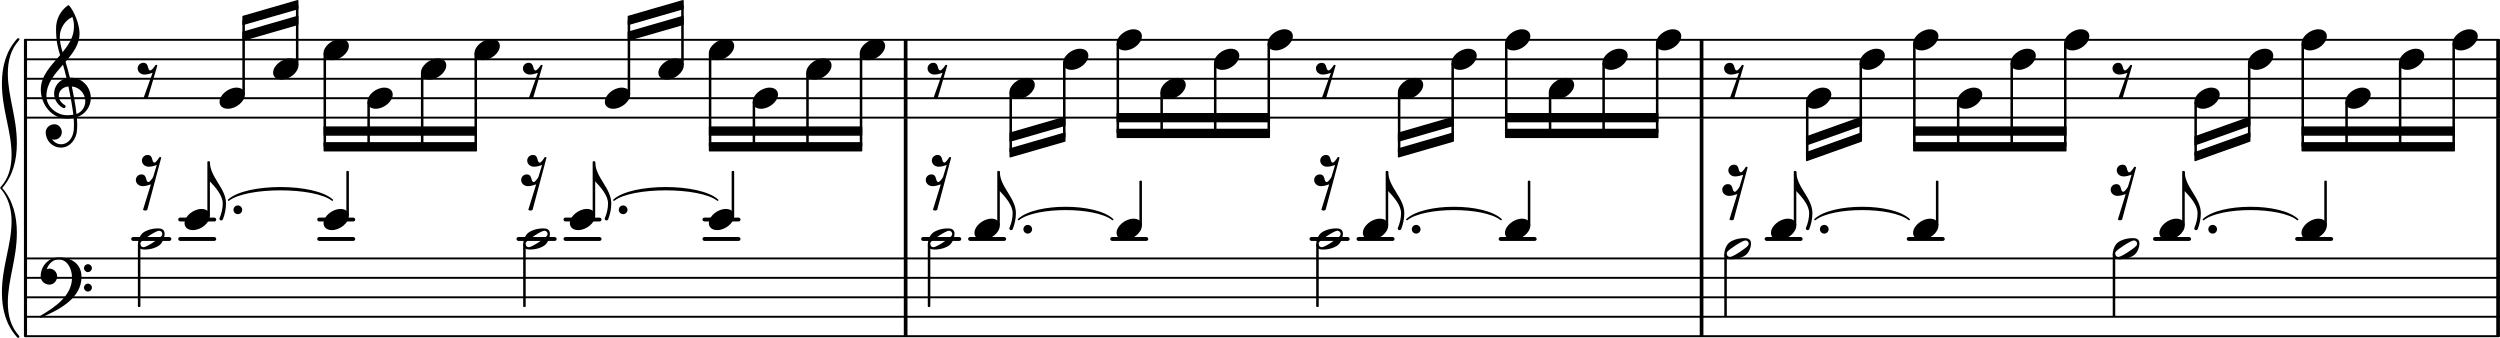 <?xml version="1.0" encoding="UTF-8" standalone="no"?>
<svg
   version="1.2"
   width="225.929mm"
   height="30.53mm"
   viewBox="0 0 128.566 17.374"
   id="svg824"
   xmlns="http://www.w3.org/2000/svg"
   xmlns:svg="http://www.w3.org/2000/svg">
  <defs
     id="defs828" />
  <style
     type="text/css"
     id="style2"><![CDATA[
tspan { white-space: pre; }
]]></style>
  <g
     transform="translate(1.288,6.05)"
     id="g6">
    <line
       stroke-linejoin="round"
       stroke-linecap="round"
       stroke-width="0.1"
       stroke="currentColor"
       x1="0.05"
       y1="0"
       x2="127.228"
       y2="0"
       id="line4" />
  </g>
  <g
     transform="translate(1.288,5.05)"
     id="g10">
    <line
       stroke-linejoin="round"
       stroke-linecap="round"
       stroke-width="0.1"
       stroke="currentColor"
       x1="0.05"
       y1="0"
       x2="127.228"
       y2="0"
       id="line8" />
  </g>
  <g
     transform="translate(1.288,4.05)"
     id="g14">
    <line
       stroke-linejoin="round"
       stroke-linecap="round"
       stroke-width="0.1"
       stroke="currentColor"
       x1="0.05"
       y1="0"
       x2="127.228"
       y2="0"
       id="line12" />
  </g>
  <g
     transform="translate(1.288,3.05)"
     id="g18">
    <line
       stroke-linejoin="round"
       stroke-linecap="round"
       stroke-width="0.1"
       stroke="currentColor"
       x1="0.05"
       y1="0"
       x2="127.228"
       y2="0"
       id="line16" />
  </g>
  <g
     transform="translate(1.288,2.05)"
     id="g22">
    <line
       stroke-linejoin="round"
       stroke-linecap="round"
       stroke-width="0.1"
       stroke="currentColor"
       x1="0.05"
       y1="0"
       x2="127.228"
       y2="0"
       id="line20" />
  </g>
  <g
     transform="translate(128.376)"
     id="g26">
    <rect
       x="0"
       y="6.1"
       width="0.19"
       height="7.19"
       ry="0"
       fill="currentColor"
       id="rect24" />
  </g>
  <g
     transform="translate(1.288,12.29)"
     id="g30">
    <rect
       x="116.745"
       y="-0.1"
       width="1.956"
       height="0.2"
       ry="0.1"
       fill="currentColor"
       id="rect28" />
  </g>
  <g
     transform="translate(1.288,12.29)"
     id="g34">
    <rect
       x="109.436"
       y="-0.1"
       width="1.956"
       height="0.2"
       ry="0.1"
       fill="currentColor"
       id="rect32" />
  </g>
  <g
     transform="translate(1.288,12.29)"
     id="g38">
    <rect
       x="96.77"
       y="-0.1"
       width="1.956"
       height="0.2"
       ry="0.1"
       fill="currentColor"
       id="rect36" />
  </g>
  <g
     transform="translate(1.288,12.29)"
     id="g42">
    <rect
       x="89.461"
       y="-0.1"
       width="1.956"
       height="0.2"
       ry="0.1"
       fill="currentColor"
       id="rect40" />
  </g>
  <g
     transform="translate(1.288,12.29)"
     id="g46">
    <rect
       x="75.782"
       y="-0.1"
       width="1.956"
       height="0.2"
       ry="0.1"
       fill="currentColor"
       id="rect44" />
  </g>
  <g
     transform="translate(1.288,12.29)"
     id="g50">
    <rect
       x="68.473"
       y="-0.1"
       width="1.956"
       height="0.2"
       ry="0.1"
       fill="currentColor"
       id="rect48" />
  </g>
  <g
     transform="translate(1.288,12.29)"
     id="g54">
    <rect
       x="66.055"
       y="-0.1"
       width="2.066"
       height="0.2"
       ry="0.1"
       fill="currentColor"
       id="rect52" />
  </g>
  <g
     transform="translate(1.288,12.29)"
     id="g58">
    <rect
       x="55.806"
       y="-0.1"
       width="1.956"
       height="0.2"
       ry="0.1"
       fill="currentColor"
       id="rect56" />
  </g>
  <g
     transform="translate(1.288,12.29)"
     id="g62">
    <rect
       x="48.498"
       y="-0.1"
       width="1.956"
       height="0.2"
       ry="0.1"
       fill="currentColor"
       id="rect60" />
  </g>
  <g
     transform="translate(1.288,12.29)"
     id="g66">
    <rect
       x="46.08"
       y="-0.1"
       width="2.066"
       height="0.2"
       ry="0.1"
       fill="currentColor"
       id="rect64" />
  </g>
  <g
     transform="translate(1.288,11.29)"
     id="g70">
    <rect
       x="34.837"
       y="-0.1"
       width="1.956"
       height="0.2"
       ry="0.1"
       fill="currentColor"
       id="rect68" />
  </g>
  <g
     transform="translate(1.288,12.29)"
     id="g74">
    <rect
       x="34.837"
       y="-0.1"
       width="1.956"
       height="0.2"
       ry="0.1"
       fill="currentColor"
       id="rect72" />
  </g>
  <g
     transform="translate(1.288,11.29)"
     id="g78">
    <rect
       x="27.689"
       y="-0.1"
       width="1.956"
       height="0.2"
       ry="0.1"
       fill="currentColor"
       id="rect76" />
  </g>
  <g
     transform="translate(1.288,12.29)"
     id="g82">
    <rect
       x="27.689"
       y="-0.1"
       width="1.956"
       height="0.2"
       ry="0.1"
       fill="currentColor"
       id="rect80" />
  </g>
  <g
     transform="translate(1.288,12.29)"
     id="g86">
    <rect
       x="25.271"
       y="-0.1"
       width="2.066"
       height="0.2"
       ry="0.1"
       fill="currentColor"
       id="rect84" />
  </g>
  <g
     transform="translate(1.288,11.29)"
     id="g90">
    <rect
       x="15.022"
       y="-0.1"
       width="1.956"
       height="0.2"
       ry="0.1"
       fill="currentColor"
       id="rect88" />
  </g>
  <g
     transform="translate(1.288,12.29)"
     id="g94">
    <rect
       x="15.022"
       y="-0.1"
       width="1.956"
       height="0.2"
       ry="0.1"
       fill="currentColor"
       id="rect92" />
  </g>
  <g
     transform="translate(1.288,11.29)"
     id="g98">
    <rect
       x="7.874"
       y="-0.1"
       width="1.956"
       height="0.2"
       ry="0.1"
       fill="currentColor"
       id="rect96" />
  </g>
  <g
     transform="translate(1.288,12.29)"
     id="g102">
    <rect
       x="7.874"
       y="-0.1"
       width="1.956"
       height="0.2"
       ry="0.1"
       fill="currentColor"
       id="rect100" />
  </g>
  <g
     transform="translate(1.288,12.29)"
     id="g106">
    <rect
       x="5.456"
       y="-0.1"
       width="2.066"
       height="0.2"
       ry="0.1"
       fill="currentColor"
       id="rect104" />
  </g>
  <g
     transform="translate(1.288,17.29)"
     id="g110">
    <line
       stroke-linejoin="round"
       stroke-linecap="round"
       stroke-width="0.1"
       stroke="currentColor"
       x1="0.05"
       y1="0"
       x2="127.228"
       y2="0"
       id="line108" />
  </g>
  <g
     transform="translate(1.288,16.29)"
     id="g114">
    <line
       stroke-linejoin="round"
       stroke-linecap="round"
       stroke-width="0.1"
       stroke="currentColor"
       x1="0.05"
       y1="0"
       x2="127.228"
       y2="0"
       id="line112" />
  </g>
  <g
     transform="translate(1.288,15.29)"
     id="g118">
    <line
       stroke-linejoin="round"
       stroke-linecap="round"
       stroke-width="0.1"
       stroke="currentColor"
       x1="0.05"
       y1="0"
       x2="127.228"
       y2="0"
       id="line116" />
  </g>
  <g
     transform="translate(1.288,14.29)"
     id="g122">
    <line
       stroke-linejoin="round"
       stroke-linecap="round"
       stroke-width="0.1"
       stroke="currentColor"
       x1="0.05"
       y1="0"
       x2="127.228"
       y2="0"
       id="line120" />
  </g>
  <g
     transform="translate(1.288,13.29)"
     id="g126">
    <line
       stroke-linejoin="round"
       stroke-linecap="round"
       stroke-width="0.1"
       stroke="currentColor"
       x1="0.05"
       y1="0"
       x2="127.228"
       y2="0"
       id="line124" />
  </g>
  <g
     transform="translate(128.376,15.29)"
     id="g130">
    <rect
       x="0"
       y="-2.05"
       width="0.19"
       height="4.05"
       ry="0"
       fill="currentColor"
       id="rect128" />
  </g>
  <g
     transform="translate(128.376,4.05)"
     id="g134">
    <rect
       x="0"
       y="-2"
       width="0.19"
       height="4.05"
       ry="0"
       fill="currentColor"
       id="rect132" />
  </g>
  <g
     transform="translate(87.412)"
     id="g138">
    <rect
       x="0"
       y="6.1"
       width="0.19"
       height="7.19"
       ry="0"
       fill="currentColor"
       id="rect136" />
  </g>
  <g
     transform="translate(87.412,15.29)"
     id="g142">
    <rect
       x="0"
       y="-2.05"
       width="0.19"
       height="4.05"
       ry="0"
       fill="currentColor"
       id="rect140" />
  </g>
  <g
     transform="translate(87.412,4.05)"
     id="g146">
    <rect
       x="0"
       y="-2"
       width="0.19"
       height="4.05"
       ry="0"
       fill="currentColor"
       id="rect144" />
  </g>
  <g
     transform="translate(46.478)"
     id="g150">
    <rect
       x="0"
       y="6.1"
       width="0.19"
       height="7.19"
       ry="0"
       fill="currentColor"
       id="rect148" />
  </g>
  <g
     transform="translate(46.478,15.29)"
     id="g154">
    <rect
       x="0"
       y="-2.05"
       width="0.19"
       height="4.05"
       ry="0"
       fill="currentColor"
       id="rect152" />
  </g>
  <g
     transform="translate(46.478,4.05)"
     id="g158">
    <rect
       x="0"
       y="-2"
       width="0.19"
       height="4.05"
       ry="0"
       fill="currentColor"
       id="rect156" />
  </g>
  <g
     transform="translate(7.088,4.05)"
     id="g162">
    <path
       transform="scale(0.004,-0.004)"
       d="m 70,205 c 79,0 46,-98 91,-98 16,0 54,48 61,63 6,12 23,12 28,0 L 127,-250 c -8,-7 -17,-10 -27,-10 -10,0 -20,3 -28,10 L 189,76 C 155,64 120,54 84,54 37,54 -3,88 -3,133 c 0,40 33,72 73,72 z"
       fill="currentColor"
       id="path160" />
  </g>
  <g
     transform="translate(2.088,5.05)"
     id="g166">
    <path
       transform="scale(0.004,-0.004)"
       d="m 266,-635 h -6 c -108,0 -195,88 -195,197 0,58 53,103 112,103 54,0 95,-47 95,-103 0,-52 -43,-95 -95,-95 -11,0 -21,2 -31,6 26,-39 68,-65 117,-65 h 4 z m 195,432 c 68,24 113,90 113,164 0,90 -66,179 -173,190 19,-89 48,-242 60,-354 z M 74,28 c 0,-145 141,-247 264,-247 1,0 47,0 82,6 -7,64 -29,203 -63,364 -79,-8 -124,-61 -124,-119 0,-44 25,-91 81,-123 5,-5 7,-10 7,-15 0,-11 -10,-22 -22,-22 -15,0 -126,62 -126,187 0,88 58,174 160,197 -14,58 -29,117 -46,175 C 180,310 74,188 74,28 Z m 176,525 c -29,96 -52,170 -52,346 0,115 55,224 149,292 6,5 14,5 20,0 68,-80 133,-245 133,-358 0,-143 -86,-255 -180,-364 21,-68 39,-138 56,-207 2,0 7,1 13,1 155,0 256,-128 256,-261 0,-113 -74,-212 -180,-246 3,-35 5,-70 5,-105 0,-19 -1,-39 -2,-58 -7,-119 -88,-225 -202,-228 l 1,43 c 93,2 153,92 159,191 1,18 2,37 2,55 0,31 -1,61 -4,92 -5,-1 -44,-8 -89,-8 C 142,-262 2,-82 2,112 2,289 133,418 250,553 Z m 178,363 c 0,34 1,66 -20,129 -99,-48 -162,-149 -162,-259 0,-52 12,-115 36,-194 80,97 146,198 146,324 z"
       fill="currentColor"
       id="path164" />
  </g>
  <g
     transform="translate(7.088,8.79)"
     id="g170">
    <path
       transform="scale(0.004,-0.004)"
       d="m 125,205 c 79,0 45,-98 90,-98 15,0 50,49 57,63 6,12 23,12 28,0 L 121,-500 c -8,-7 -17,-10 -27,-10 -10,0 -20,3 -28,10 l 101,327 c -34,-12 -70,-23 -106,-23 -47,0 -87,34 -87,79 0,40 32,72 72,72 79,0 46,-98 91,-98 16,0 55,51 60,68 L 243,76 C 209,64 175,54 139,54 92,54 52,88 52,133 c 0,40 33,72 73,72 z"
       fill="currentColor"
       id="path168" />
  </g>
  <g
     transform="translate(7.088,12.29)"
     id="g174">
    <path
       transform="scale(0.004,-0.004)"
       d="m 314,65 c 0,23 -19,41 -42,41 C 233,106 68,-4 41,-37 34,-45 31,-55 31,-65 c 0,-23 19,-41 42,-41 39,0 203,110 230,143 7,8 11,18 11,28 z m -52,71 c 41,0 82,-14 82,-71 0,-26 -16,-112 -74,-151 -25,-17 -87,-50 -187,-50 -41,0 -83,14 -83,71 0,26 16,112 74,151 25,17 88,50 188,50 z"
       fill="currentColor"
       id="path172" />
  </g>
  <g
     transform="translate(2.088,14.29)"
     id="g178">
    <path
       transform="scale(0.004,-0.004)"
       d="m 557,-125 c 0,28 23,51 51,51 28,0 51,-23 51,-51 0,-28 -23,-51 -51,-51 -28,0 -51,23 -51,51 z m 0,250 c 0,28 23,51 51,51 28,0 51,-23 51,-51 0,-28 -23,-51 -51,-51 -28,0 -51,23 -51,51 z M 232,263 c 172,0 293,-88 293,-251 0,-263 -263,-414 -516,-521 -3,-3 -6,-4 -9,-4 -7,0 -13,6 -13,13 0,3 1,6 4,9 202,118 412,265 412,493 0,120 -63,235 -171,235 -74,0 -129,-54 -154,-126 11,5 22,8 34,8 C 167,119 212,74 212,19 212,-39 168,-87 112,-87 52,-87 0,-40 0,19 0,152 102,263 232,263 Z"
       fill="currentColor"
       id="path176" />
  </g>
  <g
     transform="translate(7.153,15.29)"
     id="g182">
    <rect
       x="-0.065"
       y="-2.741"
       width="0.13"
       height="3.241"
       ry="0.04"
       fill="currentColor"
       id="rect180" />
  </g>
  <g
     transform="translate(118.359,6.74)"
     id="g186">
    <polygon
       stroke-linejoin="round"
       stroke-linecap="round"
       stroke-width="0.08"
       fill="currentColor"
       stroke="currentColor"
       points="0.04,0.2 0.04,-0.2 7.853,-0.2 7.853,0.2 "
       id="polygon184" />
  </g>
  <g
     transform="translate(118.359,7.55)"
     id="g190">
    <polygon
       stroke-linejoin="round"
       stroke-linecap="round"
       stroke-width="0.08"
       fill="currentColor"
       stroke="currentColor"
       points="0.04,0.2 0.04,-0.2 7.853,-0.2 7.853,0.2 "
       id="polygon188" />
  </g>
  <g
     transform="translate(9.488,11.29)"
     id="g194">
    <path
       transform="scale(0.004,-0.004)"
       d="m 218,136 c 66,0 108,-36 108,-89 0,-89 -113,-183 -218,-183 -66,0 -108,36 -108,89 0,89 113,183 218,183 z"
       fill="currentColor"
       id="path192" />
  </g>
  <g
     transform="translate(12.005,10.79)"
     id="g198">
    <path
       transform="scale(0.004,-0.004)"
       d="M 0,0 C 0,31 25,56 56,56 87,56 112,31 112,0 112,-31 87,-56 56,-56 25,-56 0,-31 0,0 Z"
       fill="currentColor"
       id="path196" />
  </g>
  <g
     transform="translate(10.727,15.29)"
     id="g202">
    <rect
       x="-0.065"
       y="-7"
       width="0.13"
       height="2.814"
       ry="0.04"
       fill="currentColor"
       id="rect200" />
  </g>
  <g
     transform="translate(10.792,8.33)"
     id="g206">
    <path
       transform="scale(0.004,-0.004)"
       d="M 0,0 V -250 H -16 V 0 Z m 0,0 c 0,-197 207,-336 207,-533 0,-71 -15,-141 -41,-207 -5,-8 -13,-12 -20,-12 -13,0 -26,11 -23,27 26,61 42,126 42,192 0,103 -94,208 -165,283 z"
       fill="currentColor"
       id="path204" />
  </g>
  <g
     transform="translate(11.288,5.05)"
     id="g210">
    <path
       transform="scale(0.004,-0.004)"
       d="m 218,136 c 66,0 108,-36 108,-89 0,-89 -113,-183 -218,-183 -66,0 -108,36 -108,89 0,89 113,183 218,183 z"
       fill="currentColor"
       id="path208" />
  </g>
  <g
     transform="translate(12.527,4.05)"
     id="g214">
    <rect
       x="-0.065"
       y="-3.018"
       width="0.13"
       height="3.832"
       ry="0.04"
       fill="currentColor"
       id="rect212" />
  </g>
  <g
     transform="translate(112.851,7.24)"
     id="g218">
    <polygon
       stroke-linejoin="round"
       stroke-linecap="round"
       stroke-width="0.08"
       fill="currentColor"
       stroke="currentColor"
       points="0.04,0.2 0.04,-0.2 2.844,-1.2 2.844,-0.8 "
       id="polygon216" />
  </g>
  <g
     transform="translate(112.851,8.05)"
     id="g222">
    <polygon
       stroke-linejoin="round"
       stroke-linecap="round"
       stroke-width="0.08"
       fill="currentColor"
       stroke="currentColor"
       points="0.04,0.2 0.04,-0.2 2.844,-1.2 2.844,-0.8 "
       id="polygon220" />
  </g>
  <g
     transform="translate(14.042,3.55)"
     id="g226">
    <path
       transform="scale(0.004,-0.004)"
       d="m 218,136 c 66,0 108,-36 108,-89 0,-89 -113,-183 -218,-183 -66,0 -108,36 -108,89 0,89 113,183 218,183 z"
       fill="currentColor"
       id="path224" />
  </g>
  <g
     transform="translate(15.281,4.05)"
     id="g230">
    <rect
       x="-0.065"
       y="-3.792"
       width="0.13"
       height="3.106"
       ry="0.04"
       fill="currentColor"
       id="rect228" />
  </g>
  <g
     transform="translate(111.051,15.29)"
     id="g234">
    <path
       stroke-width="0.08"
       stroke-linejoin="round"
       stroke-linecap="round"
       stroke="currentColor"
       fill="currentColor"
       d="m 2.267,-4 c 0.877,-0.821 3.964,-0.821 4.841,0 v 0 c -0.877,-0.701 -3.964,-0.701 -4.841,0 z"
       id="path232" />
  </g>
  <g
     transform="translate(16.636,2.55)"
     id="g238">
    <path
       transform="scale(0.004,-0.004)"
       d="m 218,136 c 66,0 108,-36 108,-89 0,-89 -113,-183 -218,-183 -66,0 -108,36 -108,89 0,89 113,183 218,183 z"
       fill="currentColor"
       id="path236" />
  </g>
  <g
     transform="translate(16.636,11.29)"
     id="g242">
    <path
       transform="scale(0.004,-0.004)"
       d="m 218,136 c 66,0 108,-36 108,-89 0,-89 -113,-183 -218,-183 -66,0 -108,36 -108,89 0,89 113,183 218,183 z"
       fill="currentColor"
       id="path240" />
  </g>
  <g
     transform="translate(16.701,4.05)"
     id="g246">
    <rect
       x="-0.065"
       y="-1.314"
       width="0.13"
       height="4.814"
       ry="0.04"
       fill="currentColor"
       id="rect244" />
  </g>
  <g
     transform="translate(17.875,15.29)"
     id="g250">
    <rect
       x="-0.065"
       y="-6.5"
       width="0.13"
       height="2.314"
       ry="0.04"
       fill="currentColor"
       id="rect248" />
  </g>
  <g
     transform="translate(98.384,6.74)"
     id="g254">
    <polygon
       stroke-linejoin="round"
       stroke-linecap="round"
       stroke-width="0.08"
       fill="currentColor"
       stroke="currentColor"
       points="0.04,0.2 0.04,-0.2 7.853,-0.2 7.853,0.2 "
       id="polygon252" />
  </g>
  <g
     transform="translate(98.384,7.55)"
     id="g258">
    <polygon
       stroke-linejoin="round"
       stroke-linecap="round"
       stroke-width="0.08"
       fill="currentColor"
       stroke="currentColor"
       points="0.04,0.2 0.04,-0.2 7.853,-0.2 7.853,0.2 "
       id="polygon256" />
  </g>
  <g
     transform="translate(18.89,5.05)"
     id="g262">
    <path
       transform="scale(0.004,-0.004)"
       d="m 218,136 c 66,0 108,-36 108,-89 0,-89 -113,-183 -218,-183 -66,0 -108,36 -108,89 0,89 113,183 218,183 z"
       fill="currentColor"
       id="path260" />
  </g>
  <g
     transform="translate(18.955,4.05)"
     id="g266">
    <rect
       x="-0.065"
       y="1.186"
       width="0.13"
       height="2.314"
       ry="0.04"
       fill="currentColor"
       id="rect264" />
  </g>
  <g
     transform="translate(21.645,3.55)"
     id="g270">
    <path
       transform="scale(0.004,-0.004)"
       d="m 218,136 c 66,0 108,-36 108,-89 0,-89 -113,-183 -218,-183 -66,0 -108,36 -108,89 0,89 113,183 218,183 z"
       fill="currentColor"
       id="path268" />
  </g>
  <g
     transform="translate(21.709,4.05)"
     id="g274">
    <rect
       x="-0.065"
       y="-0.314"
       width="0.13"
       height="3.814"
       ry="0.04"
       fill="currentColor"
       id="rect272" />
  </g>
  <g
     transform="translate(92.875,7.24)"
     id="g278">
    <polygon
       stroke-linejoin="round"
       stroke-linecap="round"
       stroke-width="0.08"
       fill="currentColor"
       stroke="currentColor"
       points="0.04,0.2 0.04,-0.2 2.844,-1.2 2.844,-0.8 "
       id="polygon276" />
  </g>
  <g
     transform="translate(92.875,8.05)"
     id="g282">
    <polygon
       stroke-linejoin="round"
       stroke-linecap="round"
       stroke-width="0.08"
       fill="currentColor"
       stroke="currentColor"
       points="0.04,0.2 0.04,-0.2 2.844,-1.2 2.844,-0.8 "
       id="polygon280" />
  </g>
  <g
     transform="translate(24.399,2.55)"
     id="g286">
    <path
       transform="scale(0.004,-0.004)"
       d="m 218,136 c 66,0 108,-36 108,-89 0,-89 -113,-183 -218,-183 -66,0 -108,36 -108,89 0,89 113,183 218,183 z"
       fill="currentColor"
       id="path284" />
  </g>
  <g
     transform="translate(24.464,4.05)"
     id="g290">
    <rect
       x="-0.065"
       y="-1.314"
       width="0.13"
       height="4.814"
       ry="0.04"
       fill="currentColor"
       id="rect288" />
  </g>
  <g
     transform="translate(91.075,15.29)"
     id="g294">
    <path
       stroke-width="0.08"
       stroke-linejoin="round"
       stroke-linecap="round"
       stroke="currentColor"
       fill="currentColor"
       d="m 2.267,-4 c 0.877,-0.821 3.964,-0.821 4.841,0 v 0 c -0.877,-0.701 -3.964,-0.701 -4.841,0 z"
       id="path292" />
  </g>
  <g
     transform="translate(26.903,4.05)"
     id="g298">
    <path
       transform="scale(0.004,-0.004)"
       d="m 70,205 c 79,0 46,-98 91,-98 16,0 54,48 61,63 6,12 23,12 28,0 L 127,-250 c -8,-7 -17,-10 -27,-10 -10,0 -20,3 -28,10 L 189,76 C 155,64 120,54 84,54 37,54 -3,88 -3,133 c 0,40 33,72 73,72 z"
       fill="currentColor"
       id="path296" />
  </g>
  <g
     transform="translate(26.903,8.79)"
     id="g302">
    <path
       transform="scale(0.004,-0.004)"
       d="m 125,205 c 79,0 45,-98 90,-98 15,0 50,49 57,63 6,12 23,12 28,0 L 121,-500 c -8,-7 -17,-10 -27,-10 -10,0 -20,3 -28,10 l 101,327 c -34,-12 -70,-23 -106,-23 -47,0 -87,34 -87,79 0,40 32,72 72,72 79,0 46,-98 91,-98 16,0 55,51 60,68 L 243,76 C 209,64 175,54 139,54 92,54 52,88 52,133 c 0,40 33,72 73,72 z"
       fill="currentColor"
       id="path300" />
  </g>
  <g
     transform="translate(26.903,12.29)"
     id="g306">
    <path
       transform="scale(0.004,-0.004)"
       d="m 314,65 c 0,23 -19,41 -42,41 C 233,106 68,-4 41,-37 34,-45 31,-55 31,-65 c 0,-23 19,-41 42,-41 39,0 203,110 230,143 7,8 11,18 11,28 z m -52,71 c 41,0 82,-14 82,-71 0,-26 -16,-112 -74,-151 -25,-17 -87,-50 -187,-50 -41,0 -83,14 -83,71 0,26 16,112 74,151 25,17 88,50 188,50 z"
       fill="currentColor"
       id="path304" />
  </g>
  <g
     transform="translate(26.968,15.29)"
     id="g310">
    <rect
       x="-0.065"
       y="-2.741"
       width="0.13"
       height="3.241"
       ry="0.04"
       fill="currentColor"
       id="rect308" />
  </g>
  <g
     transform="translate(77.396,6.05)"
     id="g314">
    <polygon
       stroke-linejoin="round"
       stroke-linecap="round"
       stroke-width="0.08"
       fill="currentColor"
       stroke="currentColor"
       points="0.04,0.2 0.04,-0.2 7.853,-0.2 7.853,0.2 "
       id="polygon312" />
  </g>
  <g
     transform="translate(77.396,6.86)"
     id="g318">
    <polygon
       stroke-linejoin="round"
       stroke-linecap="round"
       stroke-width="0.08"
       fill="currentColor"
       stroke="currentColor"
       points="0.04,0.2 0.04,-0.2 7.853,-0.2 7.853,0.2 "
       id="polygon316" />
  </g>
  <g
     transform="translate(29.303,11.29)"
     id="g322">
    <path
       transform="scale(0.004,-0.004)"
       d="m 218,136 c 66,0 108,-36 108,-89 0,-89 -113,-183 -218,-183 -66,0 -108,36 -108,89 0,89 113,183 218,183 z"
       fill="currentColor"
       id="path320" />
  </g>
  <g
     transform="translate(31.82,10.79)"
     id="g326">
    <path
       transform="scale(0.004,-0.004)"
       d="M 0,0 C 0,31 25,56 56,56 87,56 112,31 112,0 112,-31 87,-56 56,-56 25,-56 0,-31 0,0 Z"
       fill="currentColor"
       id="path324" />
  </g>
  <g
     transform="translate(30.542,15.29)"
     id="g330">
    <rect
       x="-0.065"
       y="-7"
       width="0.13"
       height="2.814"
       ry="0.04"
       fill="currentColor"
       id="rect328" />
  </g>
  <g
     transform="translate(30.607,8.33)"
     id="g334">
    <path
       transform="scale(0.004,-0.004)"
       d="M 0,0 V -250 H -16 V 0 Z m 0,0 c 0,-197 207,-336 207,-533 0,-71 -15,-141 -41,-207 -5,-8 -13,-12 -20,-12 -13,0 -26,11 -23,27 26,61 42,126 42,192 0,103 -94,208 -165,283 z"
       fill="currentColor"
       id="path332" />
  </g>
  <g
     transform="translate(31.103,5.05)"
     id="g338">
    <path
       transform="scale(0.004,-0.004)"
       d="m 218,136 c 66,0 108,-36 108,-89 0,-89 -113,-183 -218,-183 -66,0 -108,36 -108,89 0,89 113,183 218,183 z"
       fill="currentColor"
       id="path336" />
  </g>
  <g
     transform="translate(32.342,4.05)"
     id="g342">
    <rect
       x="-0.065"
       y="-3.018"
       width="0.13"
       height="3.832"
       ry="0.04"
       fill="currentColor"
       id="rect340" />
  </g>
  <g
     transform="translate(71.887,7.05)"
     id="g346">
    <polygon
       stroke-linejoin="round"
       stroke-linecap="round"
       stroke-width="0.08"
       fill="currentColor"
       stroke="currentColor"
       points="0.04,0.2 0.04,-0.2 2.844,-1.01 2.844,-0.61 "
       id="polygon344" />
  </g>
  <g
     transform="translate(71.887,7.86)"
     id="g350">
    <polygon
       stroke-linejoin="round"
       stroke-linecap="round"
       stroke-width="0.08"
       fill="currentColor"
       stroke="currentColor"
       points="0.04,0.2 0.04,-0.2 2.844,-1.01 2.844,-0.61 "
       id="polygon348" />
  </g>
  <g
     transform="translate(33.857,3.55)"
     id="g354">
    <path
       transform="scale(0.004,-0.004)"
       d="m 218,136 c 66,0 108,-36 108,-89 0,-89 -113,-183 -218,-183 -66,0 -108,36 -108,89 0,89 113,183 218,183 z"
       fill="currentColor"
       id="path352" />
  </g>
  <g
     transform="translate(35.096,4.05)"
     id="g358">
    <rect
       x="-0.065"
       y="-3.792"
       width="0.13"
       height="3.106"
       ry="0.04"
       fill="currentColor"
       id="rect356" />
  </g>
  <g
     transform="translate(70.087,15.29)"
     id="g362">
    <path
       stroke-width="0.08"
       stroke-linejoin="round"
       stroke-linecap="round"
       stroke="currentColor"
       fill="currentColor"
       d="m 2.267,-4 c 0.877,-0.821 3.964,-0.821 4.841,0 v 0 c -0.877,-0.701 -3.964,-0.701 -4.841,0 z"
       id="path360" />
  </g>
  <g
     transform="translate(36.451,2.55)"
     id="g366">
    <path
       transform="scale(0.004,-0.004)"
       d="m 218,136 c 66,0 108,-36 108,-89 0,-89 -113,-183 -218,-183 -66,0 -108,36 -108,89 0,89 113,183 218,183 z"
       fill="currentColor"
       id="path364" />
  </g>
  <g
     transform="translate(36.451,11.29)"
     id="g370">
    <path
       transform="scale(0.004,-0.004)"
       d="m 218,136 c 66,0 108,-36 108,-89 0,-89 -113,-183 -218,-183 -66,0 -108,36 -108,89 0,89 113,183 218,183 z"
       fill="currentColor"
       id="path368" />
  </g>
  <g
     transform="translate(36.516,4.05)"
     id="g374">
    <rect
       x="-0.065"
       y="-1.314"
       width="0.13"
       height="4.814"
       ry="0.04"
       fill="currentColor"
       id="rect372" />
  </g>
  <g
     transform="translate(37.69,15.29)"
     id="g378">
    <rect
       x="-0.065"
       y="-6.5"
       width="0.13"
       height="2.314"
       ry="0.04"
       fill="currentColor"
       id="rect376" />
  </g>
  <g
     transform="translate(57.42,6.05)"
     id="g382">
    <polygon
       stroke-linejoin="round"
       stroke-linecap="round"
       stroke-width="0.08"
       fill="currentColor"
       stroke="currentColor"
       points="0.04,0.2 0.04,-0.2 7.853,-0.2 7.853,0.2 "
       id="polygon380" />
  </g>
  <g
     transform="translate(57.42,6.86)"
     id="g386">
    <polygon
       stroke-linejoin="round"
       stroke-linecap="round"
       stroke-width="0.08"
       fill="currentColor"
       stroke="currentColor"
       points="0.04,0.2 0.04,-0.2 7.853,-0.2 7.853,0.2 "
       id="polygon384" />
  </g>
  <g
     transform="translate(38.705,5.05)"
     id="g390">
    <path
       transform="scale(0.004,-0.004)"
       d="m 218,136 c 66,0 108,-36 108,-89 0,-89 -113,-183 -218,-183 -66,0 -108,36 -108,89 0,89 113,183 218,183 z"
       fill="currentColor"
       id="path388" />
  </g>
  <g
     transform="translate(38.77,4.05)"
     id="g394">
    <rect
       x="-0.065"
       y="1.186"
       width="0.13"
       height="2.314"
       ry="0.04"
       fill="currentColor"
       id="rect392" />
  </g>
  <g
     transform="translate(41.459,3.55)"
     id="g398">
    <path
       transform="scale(0.004,-0.004)"
       d="m 218,136 c 66,0 108,-36 108,-89 0,-89 -113,-183 -218,-183 -66,0 -108,36 -108,89 0,89 113,183 218,183 z"
       fill="currentColor"
       id="path396" />
  </g>
  <g
     transform="translate(41.525,4.05)"
     id="g402">
    <rect
       x="-0.065"
       y="-0.314"
       width="0.13"
       height="3.814"
       ry="0.04"
       fill="currentColor"
       id="rect400" />
  </g>
  <g
     transform="translate(51.912,7.05)"
     id="g406">
    <polygon
       stroke-linejoin="round"
       stroke-linecap="round"
       stroke-width="0.08"
       fill="currentColor"
       stroke="currentColor"
       points="0.04,0.2 0.04,-0.2 2.844,-1.01 2.844,-0.61 "
       id="polygon404" />
  </g>
  <g
     transform="translate(51.912,7.86)"
     id="g410">
    <polygon
       stroke-linejoin="round"
       stroke-linecap="round"
       stroke-width="0.08"
       fill="currentColor"
       stroke="currentColor"
       points="0.04,0.2 0.04,-0.2 2.844,-1.01 2.844,-0.61 "
       id="polygon408" />
  </g>
  <g
     transform="translate(44.214,2.55)"
     id="g414">
    <path
       transform="scale(0.004,-0.004)"
       d="m 218,136 c 66,0 108,-36 108,-89 0,-89 -113,-183 -218,-183 -66,0 -108,36 -108,89 0,89 113,183 218,183 z"
       fill="currentColor"
       id="path412" />
  </g>
  <g
     transform="translate(44.279,4.05)"
     id="g418">
    <rect
       x="-0.065"
       y="-1.314"
       width="0.13"
       height="4.814"
       ry="0.04"
       fill="currentColor"
       id="rect416" />
  </g>
  <g
     transform="translate(50.112,15.29)"
     id="g422">
    <path
       stroke-width="0.08"
       stroke-linejoin="round"
       stroke-linecap="round"
       stroke="currentColor"
       fill="currentColor"
       d="m 2.267,-4 c 0.877,-0.821 3.964,-0.821 4.841,0 v 0 c -0.877,-0.701 -3.964,-0.701 -4.841,0 z"
       id="path420" />
  </g>
  <g
     transform="translate(36.451,6.74)"
     id="g426">
    <polygon
       stroke-linejoin="round"
       stroke-linecap="round"
       stroke-width="0.08"
       fill="currentColor"
       stroke="currentColor"
       points="0.04,0.2 0.04,-0.2 7.853,-0.2 7.853,0.2 "
       id="polygon424" />
  </g>
  <g
     transform="translate(36.451,7.55)"
     id="g430">
    <polygon
       stroke-linejoin="round"
       stroke-linecap="round"
       stroke-width="0.08"
       fill="currentColor"
       stroke="currentColor"
       points="0.04,0.2 0.04,-0.2 7.853,-0.2 7.853,0.2 "
       id="polygon428" />
  </g>
  <g
     transform="translate(47.712,4.05)"
     id="g434">
    <path
       transform="scale(0.004,-0.004)"
       d="m 70,205 c 79,0 46,-98 91,-98 16,0 54,48 61,63 6,12 23,12 28,0 L 127,-250 c -8,-7 -17,-10 -27,-10 -10,0 -20,3 -28,10 L 189,76 C 155,64 120,54 84,54 37,54 -3,88 -3,133 c 0,40 33,72 73,72 z"
       fill="currentColor"
       id="path432" />
  </g>
  <g
     transform="translate(47.712,8.79)"
     id="g438">
    <path
       transform="scale(0.004,-0.004)"
       d="m 125,205 c 79,0 45,-98 90,-98 15,0 50,49 57,63 6,12 23,12 28,0 L 121,-500 c -8,-7 -17,-10 -27,-10 -10,0 -20,3 -28,10 l 101,327 c -34,-12 -70,-23 -106,-23 -47,0 -87,34 -87,79 0,40 32,72 72,72 79,0 46,-98 91,-98 16,0 55,51 60,68 L 243,76 C 209,64 175,54 139,54 92,54 52,88 52,133 c 0,40 33,72 73,72 z"
       fill="currentColor"
       id="path436" />
  </g>
  <g
     transform="translate(47.712,12.29)"
     id="g442">
    <path
       transform="scale(0.004,-0.004)"
       d="m 314,65 c 0,23 -19,41 -42,41 C 233,106 68,-4 41,-37 34,-45 31,-55 31,-65 c 0,-23 19,-41 42,-41 39,0 203,110 230,143 7,8 11,18 11,28 z m -52,71 c 41,0 82,-14 82,-71 0,-26 -16,-112 -74,-151 -25,-17 -87,-50 -187,-50 -41,0 -83,14 -83,71 0,26 16,112 74,151 25,17 88,50 188,50 z"
       fill="currentColor"
       id="path440" />
  </g>
  <g
     transform="translate(32.277,1.05)"
     id="g446">
    <polygon
       stroke-linejoin="round"
       stroke-linecap="round"
       stroke-width="0.08"
       fill="currentColor"
       stroke="currentColor"
       points="0.04,0.2 0.04,-0.2 2.844,-1.01 2.844,-0.61 "
       id="polygon444" />
  </g>
  <g
     transform="translate(32.277,1.86)"
     id="g450">
    <polygon
       stroke-linejoin="round"
       stroke-linecap="round"
       stroke-width="0.08"
       fill="currentColor"
       stroke="currentColor"
       points="0.04,0.2 0.04,-0.2 2.844,-1.01 2.844,-0.61 "
       id="polygon448" />
  </g>
  <g
     transform="translate(47.777,15.29)"
     id="g454">
    <rect
       x="-0.065"
       y="-2.741"
       width="0.13"
       height="3.241"
       ry="0.04"
       fill="currentColor"
       id="rect452" />
  </g>
  <g
     transform="translate(29.303,15.29)"
     id="g458">
    <path
       stroke-width="0.08"
       stroke-linejoin="round"
       stroke-linecap="round"
       stroke="currentColor"
       fill="currentColor"
       d="m 2.267,-5 c 0.925,-0.841 4.408,-0.841 5.333,0 v 0 C 6.675,-5.721 3.192,-5.721 2.267,-5 Z"
       id="path456" />
  </g>
  <g
     transform="translate(50.112,11.79)"
     id="g462">
    <path
       transform="scale(0.004,-0.004)"
       d="m 218,136 c 66,0 108,-36 108,-89 0,-89 -113,-183 -218,-183 -66,0 -108,36 -108,89 0,89 113,183 218,183 z"
       fill="currentColor"
       id="path460" />
  </g>
  <g
     transform="translate(52.629,11.79)"
     id="g466">
    <path
       transform="scale(0.004,-0.004)"
       d="M 0,0 C 0,31 25,56 56,56 87,56 112,31 112,0 112,-31 87,-56 56,-56 25,-56 0,-31 0,0 Z"
       fill="currentColor"
       id="path464" />
  </g>
  <g
     transform="translate(51.351,15.29)"
     id="g470">
    <rect
       x="-0.065"
       y="-6.5"
       width="0.13"
       height="2.814"
       ry="0.04"
       fill="currentColor"
       id="rect468" />
  </g>
  <g
     transform="translate(51.416,8.83)"
     id="g474">
    <path
       transform="scale(0.004,-0.004)"
       d="M 0,0 V -250 H -16 V 0 Z m 0,0 c 0,-197 207,-336 207,-533 0,-71 -15,-141 -41,-207 -5,-8 -13,-12 -20,-12 -13,0 -26,11 -23,27 26,61 42,126 42,192 0,103 -94,208 -165,283 z"
       fill="currentColor"
       id="path472" />
  </g>
  <g
     transform="translate(16.636,6.74)"
     id="g478">
    <polygon
       stroke-linejoin="round"
       stroke-linecap="round"
       stroke-width="0.08"
       fill="currentColor"
       stroke="currentColor"
       points="0.04,0.2 0.04,-0.2 7.853,-0.2 7.853,0.2 "
       id="polygon476" />
  </g>
  <g
     transform="translate(16.636,7.55)"
     id="g482">
    <polygon
       stroke-linejoin="round"
       stroke-linecap="round"
       stroke-width="0.08"
       fill="currentColor"
       stroke="currentColor"
       points="0.04,0.2 0.04,-0.2 7.853,-0.2 7.853,0.2 "
       id="polygon480" />
  </g>
  <g
     transform="translate(51.912,4.55)"
     id="g486">
    <path
       transform="scale(0.004,-0.004)"
       d="m 218,136 c 66,0 108,-36 108,-89 0,-89 -113,-183 -218,-183 -66,0 -108,36 -108,89 0,89 113,183 218,183 z"
       fill="currentColor"
       id="path484" />
  </g>
  <g
     transform="translate(51.977,4.05)"
     id="g490">
    <rect
       x="-0.065"
       y="0.686"
       width="0.13"
       height="3.106"
       ry="0.04"
       fill="currentColor"
       id="rect488" />
  </g>
  <g
     transform="translate(54.666,3.05)"
     id="g494">
    <path
       transform="scale(0.004,-0.004)"
       d="m 218,136 c 66,0 108,-36 108,-89 0,-89 -113,-183 -218,-183 -66,0 -108,36 -108,89 0,89 113,183 218,183 z"
       fill="currentColor"
       id="path492" />
  </g>
  <g
     transform="translate(54.731,4.05)"
     id="g498">
    <rect
       x="-0.065"
       y="-0.814"
       width="0.13"
       height="3.832"
       ry="0.04"
       fill="currentColor"
       id="rect496" />
  </g>
  <g
     transform="translate(12.462,1.05)"
     id="g502">
    <polygon
       stroke-linejoin="round"
       stroke-linecap="round"
       stroke-width="0.08"
       fill="currentColor"
       stroke="currentColor"
       points="0.04,0.2 0.04,-0.2 2.844,-1.01 2.844,-0.61 "
       id="polygon500" />
  </g>
  <g
     transform="translate(12.462,1.86)"
     id="g506">
    <polygon
       stroke-linejoin="round"
       stroke-linecap="round"
       stroke-width="0.08"
       fill="currentColor"
       stroke="currentColor"
       points="0.04,0.2 0.04,-0.2 2.844,-1.01 2.844,-0.61 "
       id="polygon504" />
  </g>
  <g
     transform="translate(57.42,2.05)"
     id="g510">
    <path
       transform="scale(0.004,-0.004)"
       d="m 218,136 c 66,0 108,-36 108,-89 0,-89 -113,-183 -218,-183 -66,0 -108,36 -108,89 0,89 113,183 218,183 z"
       fill="currentColor"
       id="path508" />
  </g>
  <g
     transform="translate(57.42,11.79)"
     id="g514">
    <path
       transform="scale(0.004,-0.004)"
       d="m 218,136 c 66,0 108,-36 108,-89 0,-89 -113,-183 -218,-183 -66,0 -108,36 -108,89 0,89 113,183 218,183 z"
       fill="currentColor"
       id="path512" />
  </g>
  <g
     transform="translate(57.485,4.05)"
     id="g518">
    <rect
       x="-0.065"
       y="-1.814"
       width="0.13"
       height="4.624"
       ry="0.04"
       fill="currentColor"
       id="rect516" />
  </g>
  <g
     transform="translate(58.66,15.29)"
     id="g522">
    <rect
       x="-0.065"
       y="-6"
       width="0.13"
       height="2.314"
       ry="0.04"
       fill="currentColor"
       id="rect520" />
  </g>
  <g
     transform="translate(9.488,15.29)"
     id="g526">
    <path
       stroke-width="0.08"
       stroke-linejoin="round"
       stroke-linecap="round"
       stroke="currentColor"
       fill="currentColor"
       d="m 2.267,-5 c 0.925,-0.841 4.408,-0.841 5.333,0 v 0 C 6.675,-5.721 3.192,-5.721 2.267,-5 Z"
       id="path524" />
  </g>
  <g
     transform="translate(59.675,4.55)"
     id="g530">
    <path
       transform="scale(0.004,-0.004)"
       d="m 218,136 c 66,0 108,-36 108,-89 0,-89 -113,-183 -218,-183 -66,0 -108,36 -108,89 0,89 113,183 218,183 z"
       fill="currentColor"
       id="path528" />
  </g>
  <g
     transform="translate(59.739,4.05)"
     id="g534">
    <rect
       x="-0.065"
       y="0.686"
       width="0.13"
       height="2.124"
       ry="0.04"
       fill="currentColor"
       id="rect532" />
  </g>
  <g
     transform="translate(62.429,3.05)"
     id="g538">
    <path
       transform="scale(0.004,-0.004)"
       d="m 218,136 c 66,0 108,-36 108,-89 0,-89 -113,-183 -218,-183 -66,0 -108,36 -108,89 0,89 113,183 218,183 z"
       fill="currentColor"
       id="path536" />
  </g>
  <g
     transform="translate(62.494,4.05)"
     id="g542">
    <rect
       x="-0.065"
       y="-0.814"
       width="0.13"
       height="3.624"
       ry="0.04"
       fill="currentColor"
       id="rect540" />
  </g>
  <g
     transform="translate(65.183,2.05)"
     id="g546">
    <path
       transform="scale(0.004,-0.004)"
       d="m 218,136 c 66,0 108,-36 108,-89 0,-89 -113,-183 -218,-183 -66,0 -108,36 -108,89 0,89 113,183 218,183 z"
       fill="currentColor"
       id="path544" />
  </g>
  <g
     transform="translate(65.248,4.05)"
     id="g550">
    <rect
       x="-0.065"
       y="-1.814"
       width="0.13"
       height="4.624"
       ry="0.04"
       fill="currentColor"
       id="rect548" />
  </g>
  <g
     transform="translate(67.687,4.05)"
     id="g554">
    <path
       transform="scale(0.004,-0.004)"
       d="m 70,205 c 79,0 46,-98 91,-98 16,0 54,48 61,63 6,12 23,12 28,0 L 127,-250 c -8,-7 -17,-10 -27,-10 -10,0 -20,3 -28,10 L 189,76 C 155,64 120,54 84,54 37,54 -3,88 -3,133 c 0,40 33,72 73,72 z"
       fill="currentColor"
       id="path552" />
  </g>
  <g
     transform="translate(67.687,8.79)"
     id="g558">
    <path
       transform="scale(0.004,-0.004)"
       d="m 125,205 c 79,0 45,-98 90,-98 15,0 50,49 57,63 6,12 23,12 28,0 L 121,-500 c -8,-7 -17,-10 -27,-10 -10,0 -20,3 -28,10 l 101,327 c -34,-12 -70,-23 -106,-23 -47,0 -87,34 -87,79 0,40 32,72 72,72 79,0 46,-98 91,-98 16,0 55,51 60,68 L 243,76 C 209,64 175,54 139,54 92,54 52,88 52,133 c 0,40 33,72 73,72 z"
       fill="currentColor"
       id="path556" />
  </g>
  <g
     transform="translate(67.687,12.29)"
     id="g562">
    <path
       transform="scale(0.004,-0.004)"
       d="m 314,65 c 0,23 -19,41 -42,41 C 233,106 68,-4 41,-37 34,-45 31,-55 31,-65 c 0,-23 19,-41 42,-41 39,0 203,110 230,143 7,8 11,18 11,28 z m -52,71 c 41,0 82,-14 82,-71 0,-26 -16,-112 -74,-151 -25,-17 -87,-50 -187,-50 -41,0 -83,14 -83,71 0,26 16,112 74,151 25,17 88,50 188,50 z"
       fill="currentColor"
       id="path560" />
  </g>
  <g
     transform="translate(67.752,15.29)"
     id="g566">
    <rect
       x="-0.065"
       y="-2.741"
       width="0.13"
       height="3.241"
       ry="0.04"
       fill="currentColor"
       id="rect564" />
  </g>
  <g
     transform="translate(70.087,11.79)"
     id="g570">
    <path
       transform="scale(0.004,-0.004)"
       d="m 218,136 c 66,0 108,-36 108,-89 0,-89 -113,-183 -218,-183 -66,0 -108,36 -108,89 0,89 113,183 218,183 z"
       fill="currentColor"
       id="path568" />
  </g>
  <g
     transform="translate(72.605,11.79)"
     id="g574">
    <path
       transform="scale(0.004,-0.004)"
       d="M 0,0 C 0,31 25,56 56,56 87,56 112,31 112,0 112,-31 87,-56 56,-56 25,-56 0,-31 0,0 Z"
       fill="currentColor"
       id="path572" />
  </g>
  <g
     transform="translate(71.326,15.29)"
     id="g578">
    <rect
       x="-0.065"
       y="-6.5"
       width="0.13"
       height="2.814"
       ry="0.04"
       fill="currentColor"
       id="rect576" />
  </g>
  <g
     transform="translate(71.391,8.83)"
     id="g582">
    <path
       transform="scale(0.004,-0.004)"
       d="M 0,0 V -250 H -16 V 0 Z m 0,0 c 0,-197 207,-336 207,-533 0,-71 -15,-141 -41,-207 -5,-8 -13,-12 -20,-12 -13,0 -26,11 -23,27 26,61 42,126 42,192 0,103 -94,208 -165,283 z"
       fill="currentColor"
       id="path580" />
  </g>
  <g
     transform="translate(71.887,4.55)"
     id="g586">
    <path
       transform="scale(0.004,-0.004)"
       d="m 218,136 c 66,0 108,-36 108,-89 0,-89 -113,-183 -218,-183 -66,0 -108,36 -108,89 0,89 113,183 218,183 z"
       fill="currentColor"
       id="path584" />
  </g>
  <g
     transform="translate(71.952,4.05)"
     id="g590">
    <rect
       x="-0.065"
       y="0.686"
       width="0.13"
       height="3.106"
       ry="0.04"
       fill="currentColor"
       id="rect588" />
  </g>
  <g
     transform="translate(74.641,3.05)"
     id="g594">
    <path
       transform="scale(0.004,-0.004)"
       d="m 218,136 c 66,0 108,-36 108,-89 0,-89 -113,-183 -218,-183 -66,0 -108,36 -108,89 0,89 113,183 218,183 z"
       fill="currentColor"
       id="path592" />
  </g>
  <g
     transform="translate(74.706,4.05)"
     id="g598">
    <rect
       x="-0.065"
       y="-0.814"
       width="0.13"
       height="3.832"
       ry="0.04"
       fill="currentColor"
       id="rect596" />
  </g>
  <g
     transform="translate(77.396,2.05)"
     id="g602">
    <path
       transform="scale(0.004,-0.004)"
       d="m 218,136 c 66,0 108,-36 108,-89 0,-89 -113,-183 -218,-183 -66,0 -108,36 -108,89 0,89 113,183 218,183 z"
       fill="currentColor"
       id="path600" />
  </g>
  <g
     transform="translate(77.396,11.79)"
     id="g606">
    <path
       transform="scale(0.004,-0.004)"
       d="m 218,136 c 66,0 108,-36 108,-89 0,-89 -113,-183 -218,-183 -66,0 -108,36 -108,89 0,89 113,183 218,183 z"
       fill="currentColor"
       id="path604" />
  </g>
  <g
     transform="translate(77.461,4.05)"
     id="g610">
    <rect
       x="-0.065"
       y="-1.814"
       width="0.13"
       height="4.624"
       ry="0.04"
       fill="currentColor"
       id="rect608" />
  </g>
  <g
     transform="translate(78.635,15.29)"
     id="g614">
    <rect
       x="-0.065"
       y="-6"
       width="0.13"
       height="2.314"
       ry="0.04"
       fill="currentColor"
       id="rect612" />
  </g>
  <g
     transform="translate(79.65,4.55)"
     id="g618">
    <path
       transform="scale(0.004,-0.004)"
       d="m 218,136 c 66,0 108,-36 108,-89 0,-89 -113,-183 -218,-183 -66,0 -108,36 -108,89 0,89 113,183 218,183 z"
       fill="currentColor"
       id="path616" />
  </g>
  <g
     transform="translate(79.715,4.05)"
     id="g622">
    <rect
       x="-0.065"
       y="0.686"
       width="0.13"
       height="2.124"
       ry="0.04"
       fill="currentColor"
       id="rect620" />
  </g>
  <g
     transform="translate(82.404,3.05)"
     id="g626">
    <path
       transform="scale(0.004,-0.004)"
       d="m 218,136 c 66,0 108,-36 108,-89 0,-89 -113,-183 -218,-183 -66,0 -108,36 -108,89 0,89 113,183 218,183 z"
       fill="currentColor"
       id="path624" />
  </g>
  <g
     transform="translate(82.469,4.05)"
     id="g630">
    <rect
       x="-0.065"
       y="-0.814"
       width="0.13"
       height="3.624"
       ry="0.04"
       fill="currentColor"
       id="rect628" />
  </g>
  <g
     transform="translate(85.158,2.05)"
     id="g634">
    <path
       transform="scale(0.004,-0.004)"
       d="m 218,136 c 66,0 108,-36 108,-89 0,-89 -113,-183 -218,-183 -66,0 -108,36 -108,89 0,89 113,183 218,183 z"
       fill="currentColor"
       id="path632" />
  </g>
  <g
     transform="translate(85.223,4.05)"
     id="g638">
    <rect
       x="-0.065"
       y="-1.814"
       width="0.13"
       height="4.624"
       ry="0.04"
       fill="currentColor"
       id="rect636" />
  </g>
  <g
     transform="translate(88.675,4.05)"
     id="g642">
    <path
       transform="scale(0.004,-0.004)"
       d="m 70,205 c 79,0 46,-98 91,-98 16,0 54,48 61,63 6,12 23,12 28,0 L 127,-250 c -8,-7 -17,-10 -27,-10 -10,0 -20,3 -28,10 L 189,76 C 155,64 120,54 84,54 37,54 -3,88 -3,133 c 0,40 33,72 73,72 z"
       fill="currentColor"
       id="path640" />
  </g>
  <g
     transform="translate(88.675,9.29)"
     id="g646">
    <path
       transform="scale(0.004,-0.004)"
       d="m 125,205 c 79,0 45,-98 90,-98 15,0 50,49 57,63 6,12 23,12 28,0 L 121,-500 c -8,-7 -17,-10 -27,-10 -10,0 -20,3 -28,10 l 101,327 c -34,-12 -70,-23 -106,-23 -47,0 -87,34 -87,79 0,40 32,72 72,72 79,0 46,-98 91,-98 16,0 55,51 60,68 L 243,76 C 209,64 175,54 139,54 92,54 52,88 52,133 c 0,40 33,72 73,72 z"
       fill="currentColor"
       id="path644" />
  </g>
  <g
     transform="translate(88.675,12.79)"
     id="g650">
    <path
       transform="scale(0.004,-0.004)"
       d="m 314,65 c 0,23 -19,41 -42,41 C 233,106 68,-4 41,-37 34,-45 31,-55 31,-65 c 0,-23 19,-41 42,-41 39,0 203,110 230,143 7,8 11,18 11,28 z m -52,71 c 41,0 82,-14 82,-71 0,-26 -16,-112 -74,-151 -25,-17 -87,-50 -187,-50 -41,0 -83,14 -83,71 0,26 16,112 74,151 25,17 88,50 188,50 z"
       fill="currentColor"
       id="path648" />
  </g>
  <g
     transform="translate(1.228,9.67)"
     id="g654">
    <rect
       x="0"
       y="-7.67"
       width="0.16"
       height="15.34"
       ry="0.05"
       fill="currentColor"
       id="rect652" />
  </g>
  <g
     transform="translate(88.74,15.29)"
     id="g658">
    <rect
       x="-0.065"
       y="-2.241"
       width="0.13"
       height="3.241"
       ry="0.04"
       fill="currentColor"
       id="rect656" />
  </g>
  <g
     transform="translate(0.928,9.67)"
     id="g662">
    <path
       transform="scale(0.004,-0.004)"
       d="m -84,-428 c 0,296 -148,424 -148,428 0,20 148,116 148,428 0,304 -124,576 -124,916 0,216 52,416 196,576 16,16 40,-4 24,-20 -108,-120 -144,-268 -144,-424 0,-300 116,-564 116,-900 0,-212 -48,-416 -188,-576 140,-160 188,-364 188,-576 0,-336 -116,-600 -116,-900 0,-156 36,-304 144,-424 16,-16 -8,-36 -24,-20 -144,160 -196,360 -196,576 0,340 124,612 124,916 z"
       fill="currentColor"
       id="path660" />
  </g>
  <g
     transform="translate(91.075,11.79)"
     id="g666">
    <path
       transform="scale(0.004,-0.004)"
       d="m 218,136 c 66,0 108,-36 108,-89 0,-89 -113,-183 -218,-183 -66,0 -108,36 -108,89 0,89 113,183 218,183 z"
       fill="currentColor"
       id="path664" />
  </g>
  <g
     transform="translate(93.593,11.79)"
     id="g670">
    <path
       transform="scale(0.004,-0.004)"
       d="M 0,0 C 0,31 25,56 56,56 87,56 112,31 112,0 112,-31 87,-56 56,-56 25,-56 0,-31 0,0 Z"
       fill="currentColor"
       id="path668" />
  </g>
  <g
     transform="translate(92.314,15.29)"
     id="g674">
    <rect
       x="-0.065"
       y="-6.5"
       width="0.13"
       height="2.814"
       ry="0.04"
       fill="currentColor"
       id="rect672" />
  </g>
  <g
     transform="translate(92.379,8.83)"
     id="g678">
    <path
       transform="scale(0.004,-0.004)"
       d="M 0,0 V -250 H -16 V 0 Z m 0,0 c 0,-197 207,-336 207,-533 0,-71 -15,-141 -41,-207 -5,-8 -13,-12 -20,-12 -13,0 -26,11 -23,27 26,61 42,126 42,192 0,103 -94,208 -165,283 z"
       fill="currentColor"
       id="path676" />
  </g>
  <g
     transform="translate(92.875,5.05)"
     id="g682">
    <path
       transform="scale(0.004,-0.004)"
       d="m 218,136 c 66,0 108,-36 108,-89 0,-89 -113,-183 -218,-183 -66,0 -108,36 -108,89 0,89 113,183 218,183 z"
       fill="currentColor"
       id="path680" />
  </g>
  <g
     transform="translate(92.94,4.05)"
     id="g686">
    <rect
       x="-0.065"
       y="1.186"
       width="0.13"
       height="2.791"
       ry="0.04"
       fill="currentColor"
       id="rect684" />
  </g>
  <g
     transform="translate(95.629,3.05)"
     id="g690">
    <path
       transform="scale(0.004,-0.004)"
       d="m 218,136 c 66,0 108,-36 108,-89 0,-89 -113,-183 -218,-183 -66,0 -108,36 -108,89 0,89 113,183 218,183 z"
       fill="currentColor"
       id="path688" />
  </g>
  <g
     transform="translate(95.695,4.05)"
     id="g694">
    <rect
       x="-0.065"
       y="-0.814"
       width="0.13"
       height="3.836"
       ry="0.04"
       fill="currentColor"
       id="rect692" />
  </g>
  <g
     transform="translate(98.384,2.05)"
     id="g698">
    <path
       transform="scale(0.004,-0.004)"
       d="m 218,136 c 66,0 108,-36 108,-89 0,-89 -113,-183 -218,-183 -66,0 -108,36 -108,89 0,89 113,183 218,183 z"
       fill="currentColor"
       id="path696" />
  </g>
  <g
     transform="translate(98.384,11.79)"
     id="g702">
    <path
       transform="scale(0.004,-0.004)"
       d="m 218,136 c 66,0 108,-36 108,-89 0,-89 -113,-183 -218,-183 -66,0 -108,36 -108,89 0,89 113,183 218,183 z"
       fill="currentColor"
       id="path700" />
  </g>
  <g
     transform="translate(98.449,4.05)"
     id="g706">
    <rect
       x="-0.065"
       y="-1.814"
       width="0.13"
       height="5.314"
       ry="0.04"
       fill="currentColor"
       id="rect704" />
  </g>
  <g
     transform="translate(99.623,15.29)"
     id="g710">
    <rect
       x="-0.065"
       y="-6"
       width="0.13"
       height="2.314"
       ry="0.04"
       fill="currentColor"
       id="rect708" />
  </g>
  <g
     transform="translate(100.638,5.05)"
     id="g714">
    <path
       transform="scale(0.004,-0.004)"
       d="m 218,136 c 66,0 108,-36 108,-89 0,-89 -113,-183 -218,-183 -66,0 -108,36 -108,89 0,89 113,183 218,183 z"
       fill="currentColor"
       id="path712" />
  </g>
  <g
     transform="translate(100.703,4.05)"
     id="g718">
    <rect
       x="-0.065"
       y="1.186"
       width="0.13"
       height="2.314"
       ry="0.04"
       fill="currentColor"
       id="rect716" />
  </g>
  <g
     transform="translate(103.392,3.05)"
     id="g722">
    <path
       transform="scale(0.004,-0.004)"
       d="m 218,136 c 66,0 108,-36 108,-89 0,-89 -113,-183 -218,-183 -66,0 -108,36 -108,89 0,89 113,183 218,183 z"
       fill="currentColor"
       id="path720" />
  </g>
  <g
     transform="translate(103.457,4.05)"
     id="g726">
    <rect
       x="-0.065"
       y="-0.814"
       width="0.13"
       height="4.314"
       ry="0.04"
       fill="currentColor"
       id="rect724" />
  </g>
  <g
     transform="translate(106.146,2.05)"
     id="g730">
    <path
       transform="scale(0.004,-0.004)"
       d="m 218,136 c 66,0 108,-36 108,-89 0,-89 -113,-183 -218,-183 -66,0 -108,36 -108,89 0,89 113,183 218,183 z"
       fill="currentColor"
       id="path728" />
  </g>
  <g
     transform="translate(106.211,4.05)"
     id="g734">
    <rect
       x="-0.065"
       y="-1.814"
       width="0.13"
       height="5.314"
       ry="0.04"
       fill="currentColor"
       id="rect732" />
  </g>
  <g
     transform="translate(108.651,4.05)"
     id="g738">
    <path
       transform="scale(0.004,-0.004)"
       d="m 70,205 c 79,0 46,-98 91,-98 16,0 54,48 61,63 6,12 23,12 28,0 L 127,-250 c -8,-7 -17,-10 -27,-10 -10,0 -20,3 -28,10 L 189,76 C 155,64 120,54 84,54 37,54 -3,88 -3,133 c 0,40 33,72 73,72 z"
       fill="currentColor"
       id="path736" />
  </g>
  <g
     transform="translate(108.651,9.29)"
     id="g742">
    <path
       transform="scale(0.004,-0.004)"
       d="m 125,205 c 79,0 45,-98 90,-98 15,0 50,49 57,63 6,12 23,12 28,0 L 121,-500 c -8,-7 -17,-10 -27,-10 -10,0 -20,3 -28,10 l 101,327 c -34,-12 -70,-23 -106,-23 -47,0 -87,34 -87,79 0,40 32,72 72,72 79,0 46,-98 91,-98 16,0 55,51 60,68 L 243,76 C 209,64 175,54 139,54 92,54 52,88 52,133 c 0,40 33,72 73,72 z"
       fill="currentColor"
       id="path740" />
  </g>
  <g
     transform="translate(108.651,12.79)"
     id="g746">
    <path
       transform="scale(0.004,-0.004)"
       d="m 314,65 c 0,23 -19,41 -42,41 C 233,106 68,-4 41,-37 34,-45 31,-55 31,-65 c 0,-23 19,-41 42,-41 39,0 203,110 230,143 7,8 11,18 11,28 z m -52,71 c 41,0 82,-14 82,-71 0,-26 -16,-112 -74,-151 -25,-17 -87,-50 -187,-50 -41,0 -83,14 -83,71 0,26 16,112 74,151 25,17 88,50 188,50 z"
       fill="currentColor"
       id="path744" />
  </g>
  <g
     transform="translate(108.716,15.29)"
     id="g750">
    <rect
       x="-0.065"
       y="-2.241"
       width="0.13"
       height="3.241"
       ry="0.04"
       fill="currentColor"
       id="rect748" />
  </g>
  <g
     transform="translate(126.187,4.05)"
     id="g754">
    <rect
       x="-0.065"
       y="-1.814"
       width="0.13"
       height="5.314"
       ry="0.04"
       fill="currentColor"
       id="rect752" />
  </g>
  <g
     transform="translate(111.051,11.79)"
     id="g758">
    <path
       transform="scale(0.004,-0.004)"
       d="m 218,136 c 66,0 108,-36 108,-89 0,-89 -113,-183 -218,-183 -66,0 -108,36 -108,89 0,89 113,183 218,183 z"
       fill="currentColor"
       id="path756" />
  </g>
  <g
     transform="translate(113.568,11.79)"
     id="g762">
    <path
       transform="scale(0.004,-0.004)"
       d="M 0,0 C 0,31 25,56 56,56 87,56 112,31 112,0 112,-31 87,-56 56,-56 25,-56 0,-31 0,0 Z"
       fill="currentColor"
       id="path760" />
  </g>
  <g
     transform="translate(112.29,15.29)"
     id="g766">
    <rect
       x="-0.065"
       y="-6.5"
       width="0.13"
       height="2.814"
       ry="0.04"
       fill="currentColor"
       id="rect764" />
  </g>
  <g
     transform="translate(112.355,8.83)"
     id="g770">
    <path
       transform="scale(0.004,-0.004)"
       d="M 0,0 V -250 H -16 V 0 Z m 0,0 c 0,-197 207,-336 207,-533 0,-71 -15,-141 -41,-207 -5,-8 -13,-12 -20,-12 -13,0 -26,11 -23,27 26,61 42,126 42,192 0,103 -94,208 -165,283 z"
       fill="currentColor"
       id="path768" />
  </g>
  <g
     transform="translate(126.122,2.05)"
     id="g774">
    <path
       transform="scale(0.004,-0.004)"
       d="m 218,136 c 66,0 108,-36 108,-89 0,-89 -113,-183 -218,-183 -66,0 -108,36 -108,89 0,89 113,183 218,183 z"
       fill="currentColor"
       id="path772" />
  </g>
  <g
     transform="translate(112.851,5.05)"
     id="g778">
    <path
       transform="scale(0.004,-0.004)"
       d="m 218,136 c 66,0 108,-36 108,-89 0,-89 -113,-183 -218,-183 -66,0 -108,36 -108,89 0,89 113,183 218,183 z"
       fill="currentColor"
       id="path776" />
  </g>
  <g
     transform="translate(112.916,4.05)"
     id="g782">
    <rect
       x="-0.065"
       y="1.186"
       width="0.13"
       height="2.791"
       ry="0.04"
       fill="currentColor"
       id="rect780" />
  </g>
  <g
     transform="translate(115.605,3.05)"
     id="g786">
    <path
       transform="scale(0.004,-0.004)"
       d="m 218,136 c 66,0 108,-36 108,-89 0,-89 -113,-183 -218,-183 -66,0 -108,36 -108,89 0,89 113,183 218,183 z"
       fill="currentColor"
       id="path784" />
  </g>
  <g
     transform="translate(115.67,4.05)"
     id="g790">
    <rect
       x="-0.065"
       y="-0.814"
       width="0.13"
       height="3.836"
       ry="0.04"
       fill="currentColor"
       id="rect788" />
  </g>
  <g
     transform="translate(118.359,2.05)"
     id="g794">
    <path
       transform="scale(0.004,-0.004)"
       d="m 218,136 c 66,0 108,-36 108,-89 0,-89 -113,-183 -218,-183 -66,0 -108,36 -108,89 0,89 113,183 218,183 z"
       fill="currentColor"
       id="path792" />
  </g>
  <g
     transform="translate(118.359,11.79)"
     id="g798">
    <path
       transform="scale(0.004,-0.004)"
       d="m 218,136 c 66,0 108,-36 108,-89 0,-89 -113,-183 -218,-183 -66,0 -108,36 -108,89 0,89 113,183 218,183 z"
       fill="currentColor"
       id="path796" />
  </g>
  <g
     transform="translate(118.424,4.05)"
     id="g802">
    <rect
       x="-0.065"
       y="-1.814"
       width="0.13"
       height="5.314"
       ry="0.04"
       fill="currentColor"
       id="rect800" />
  </g>
  <g
     transform="translate(119.598,15.29)"
     id="g806">
    <rect
       x="-0.065"
       y="-6"
       width="0.13"
       height="2.314"
       ry="0.04"
       fill="currentColor"
       id="rect804" />
  </g>
  <g
     transform="translate(120.613,5.05)"
     id="g810">
    <path
       transform="scale(0.004,-0.004)"
       d="m 218,136 c 66,0 108,-36 108,-89 0,-89 -113,-183 -218,-183 -66,0 -108,36 -108,89 0,89 113,183 218,183 z"
       fill="currentColor"
       id="path808" />
  </g>
  <g
     transform="translate(120.678,4.05)"
     id="g814">
    <rect
       x="-0.065"
       y="1.186"
       width="0.13"
       height="2.314"
       ry="0.04"
       fill="currentColor"
       id="rect812" />
  </g>
  <g
     transform="translate(123.367,3.05)"
     id="g818">
    <path
       transform="scale(0.004,-0.004)"
       d="m 218,136 c 66,0 108,-36 108,-89 0,-89 -113,-183 -218,-183 -66,0 -108,36 -108,89 0,89 113,183 218,183 z"
       fill="currentColor"
       id="path816" />
  </g>
  <g
     transform="translate(123.432,4.05)"
     id="g822">
    <rect
       x="-0.065"
       y="-0.814"
       width="0.13"
       height="4.314"
       ry="0.04"
       fill="currentColor"
       id="rect820" />
  </g>
</svg>
